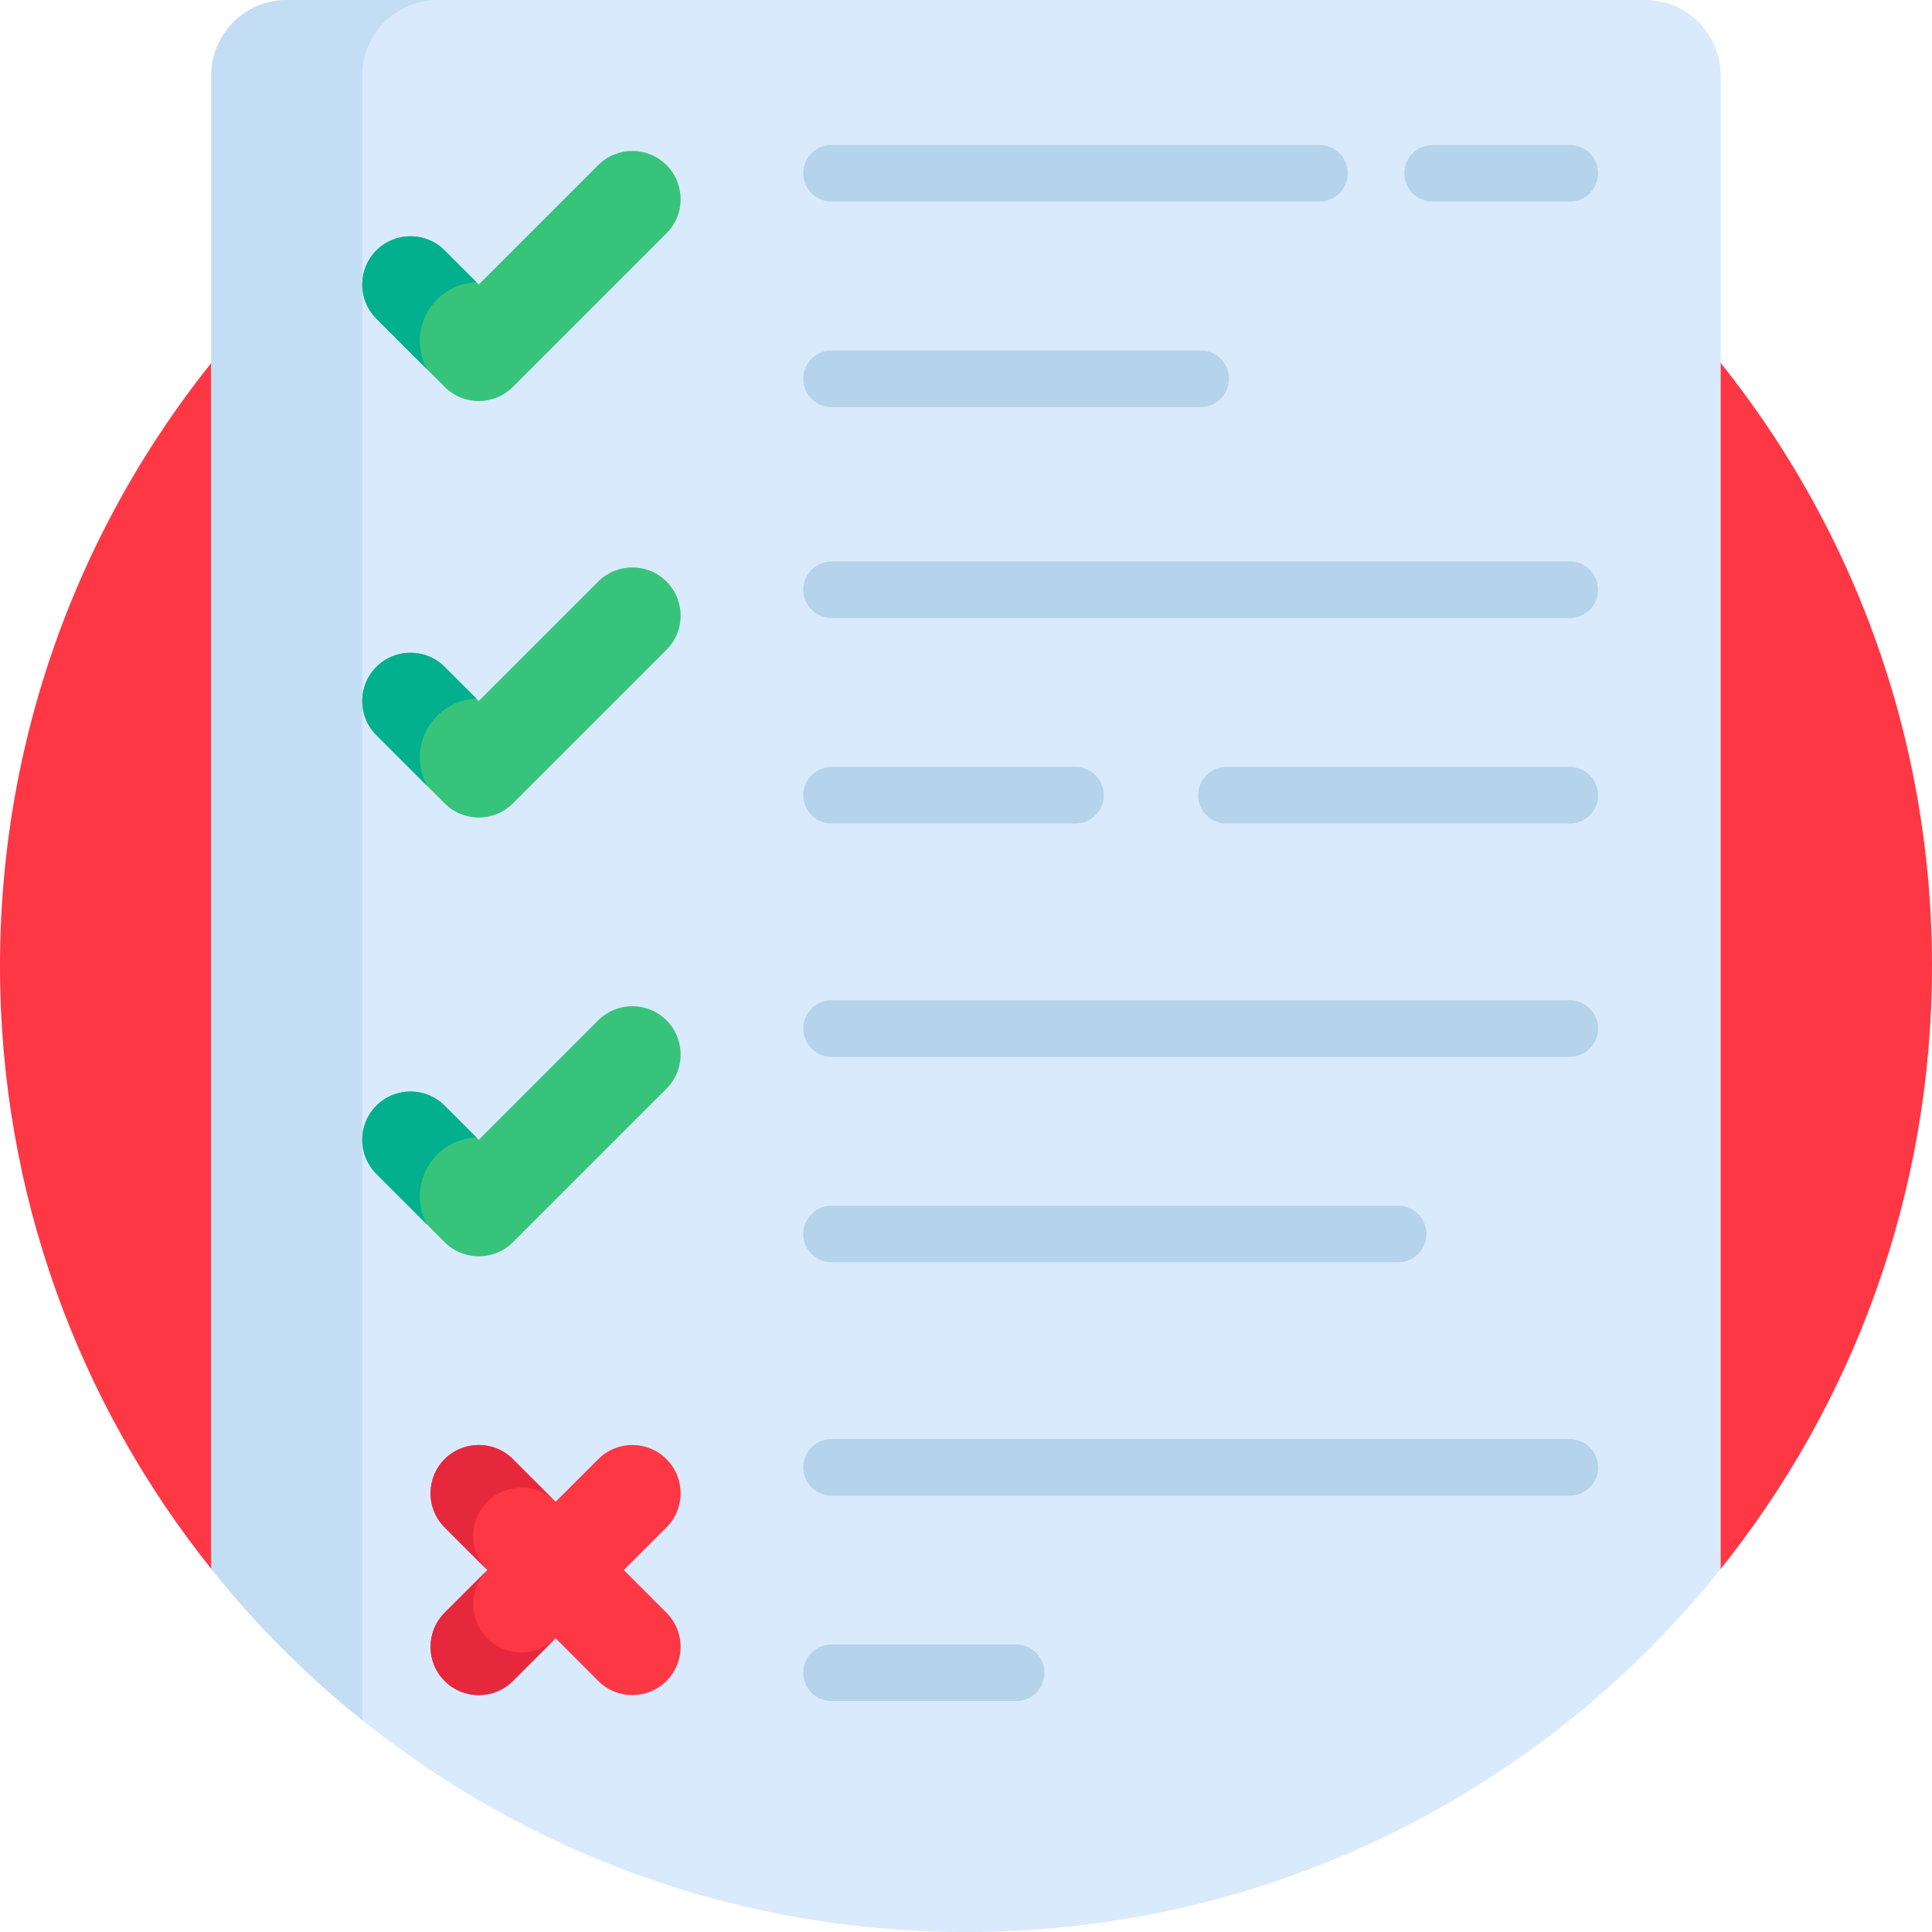 <svg id="Capa_1" enable-background="new 0 0 512 512" height="512" viewBox="0 0 512 512" width="512" xmlns="http://www.w3.org/2000/svg"><path d="m455.764 416.081c35.178-43.842 56.236-99.498 56.236-160.081 0-141.385-114.615-256-256-256s-256 114.615-256 256c0 60.583 21.058 116.239 56.236 160.081z" fill="#fe3745"/><path d="m456 20v395.81c-46.91 58.63-119.07 96.19-200 96.19-60.54 0-116.17-21.02-160-56.15-14.76-11.83-28.18-25.27-40-40.04v-395.81c0-11.046 8.954-20 20-20h360c11.046 0 20 8.954 20 20z" fill="#d9eafc"/><path d="m96 20c0-11.046 8.954-20 20-20h-40c-11.046 0-20 8.954-20 20v395.81c11.82 14.77 25.24 28.21 40 40.04z" fill="#c3ddf4"/><g fill="#b5d3ea"><path d="m318.188 107.869h-97.813c-4.142 0-7.5-3.357-7.5-7.5s3.358-7.5 7.5-7.5h97.813c4.143 0 7.5 3.357 7.5 7.5s-3.358 7.5-7.5 7.5z"/><path d="m416 53.416h-36.333c-4.143 0-7.5-3.357-7.5-7.5s3.357-7.5 7.5-7.5h36.333c4.143 0 7.5 3.357 7.5 7.5s-3.357 7.5-7.5 7.5z"/><path d="m349.667 53.416h-129.292c-4.142 0-7.5-3.357-7.5-7.5s3.358-7.5 7.5-7.5h129.292c4.143 0 7.5 3.357 7.5 7.5s-3.357 7.5-7.5 7.5z"/></g><path d="m158.538 43.746-31.657 31.657-9.045-9.045c-4.995-4.995-13.094-4.995-18.09 0-4.995 4.995-4.995 13.094 0 18.09l18.09 18.09c4.995 4.995 13.094 4.995 18.09 0l40.702-40.702c4.995-4.995 4.995-13.094 0-18.09-4.996-4.995-13.095-4.995-18.09 0z" fill="#37c47a"/><path d="m115.833 79.344c2.893-2.893 6.638-4.412 10.427-4.561l-8.425-8.425c-4.995-4.995-13.094-4.995-18.09 0-4.995 4.995-4.995 13.094 0 18.09l13.41 13.41c-3.226-5.926-2.336-13.499 2.678-18.514z" fill="#02af8e"/><path d="m416 218.237h-90.979c-4.143 0-7.5-3.357-7.5-7.5s3.357-7.5 7.5-7.5h90.979c4.143 0 7.5 3.357 7.5 7.5s-3.357 7.5-7.5 7.5z" fill="#b5d3ea"/><path d="m285.021 218.237h-64.646c-4.142 0-7.5-3.357-7.5-7.5s3.358-7.5 7.5-7.5h64.646c4.143 0 7.5 3.357 7.5 7.5s-3.358 7.5-7.5 7.5z" fill="#b5d3ea"/><path d="m416 163.784h-195.625c-4.142 0-7.5-3.357-7.5-7.5s3.358-7.5 7.5-7.5h195.625c4.143 0 7.5 3.357 7.5 7.5s-3.357 7.5-7.5 7.5z" fill="#b5d3ea"/><path d="m158.538 154.115-31.657 31.657-9.045-9.045c-4.995-4.995-13.094-4.995-18.09 0-4.995 4.995-4.995 13.094 0 18.09l18.09 18.09c4.995 4.995 13.094 4.995 18.09 0l40.702-40.702c4.995-4.995 4.995-13.094 0-18.09-4.996-4.995-13.095-4.995-18.09 0z" fill="#37c47a"/><path d="m115.833 189.713c2.893-2.893 6.638-4.412 10.427-4.561l-8.425-8.424c-4.995-4.995-13.094-4.995-18.09 0-4.995 4.995-4.995 13.094 0 18.09l13.41 13.41c-3.226-5.927-2.336-13.5 2.678-18.515z" fill="#02af8e"/><path d="m370.51 334.522h-150.135c-4.142 0-7.5-3.357-7.5-7.5s3.358-7.5 7.5-7.5h150.135c4.143 0 7.5 3.357 7.5 7.5s-3.358 7.5-7.5 7.5z" fill="#b5d3ea"/><path d="m416 280.069h-195.625c-4.142 0-7.5-3.357-7.5-7.5s3.358-7.5 7.5-7.5h195.625c4.143 0 7.5 3.357 7.5 7.5s-3.357 7.5-7.5 7.5z" fill="#b5d3ea"/><path d="m158.538 270.4-31.657 31.657-9.045-9.045c-4.995-4.995-13.094-4.995-18.09 0-4.995 4.995-4.995 13.094 0 18.09l18.09 18.09c4.995 4.995 13.094 4.995 18.09 0l40.702-40.702c4.995-4.995 4.995-13.094 0-18.09-4.996-4.995-13.095-4.995-18.09 0z" fill="#37c47a"/><path d="m115.833 305.998c2.893-2.893 6.638-4.412 10.427-4.561l-8.425-8.424c-4.995-4.995-13.094-4.995-18.09 0-4.995 4.995-4.995 13.094 0 18.09l13.41 13.41c-3.226-5.928-2.336-13.501 2.678-18.515z" fill="#02af8e"/><path d="m269.28 450.807h-48.906c-4.142 0-7.5-3.357-7.5-7.5s3.358-7.5 7.5-7.5h48.906c4.143 0 7.5 3.357 7.5 7.5s-3.357 7.5-7.5 7.5z" fill="#b5d3ea"/><path d="m416 396.354h-195.625c-4.142 0-7.5-3.357-7.5-7.5s3.358-7.5 7.5-7.5h195.625c4.143 0 7.5 3.357 7.5 7.5s-3.357 7.5-7.5 7.5z" fill="#b5d3ea"/><path d="m158.538 386.685-11.306 11.306-11.306-11.306c-4.995-4.995-13.094-4.995-18.09 0-4.995 4.995-4.995 13.094 0 18.09l11.306 11.306-11.306 11.306c-4.995 4.995-4.995 13.094 0 18.09 4.995 4.995 13.094 4.995 18.09 0l11.306-11.306 11.306 11.306c4.995 4.995 13.094 4.995 18.09 0 4.995-4.995 4.995-13.094 0-18.09l-11.306-11.306 11.306-11.306c4.995-4.995 4.995-13.094 0-18.09-4.996-4.996-13.095-4.996-18.09 0z" fill="#fe3745"/><path d="m129.142 434.17c-4.995-4.995-4.995-13.095 0-18.09l-11.306 11.306c-4.995 4.995-4.995 13.094 0 18.09 4.995 4.995 13.094 4.995 18.09 0l11.306-11.306c-4.996 4.996-13.095 4.996-18.09 0z" fill="#e6283c"/><path d="m129.142 397.991c4.995-4.995 13.095-4.995 18.09 0l-11.306-11.306c-4.995-4.995-13.094-4.995-18.09 0-4.995 4.995-4.995 13.094 0 18.09l11.306 11.306c-4.995-4.996-4.995-13.095 0-18.09z" fill="#e6283c"/></svg>